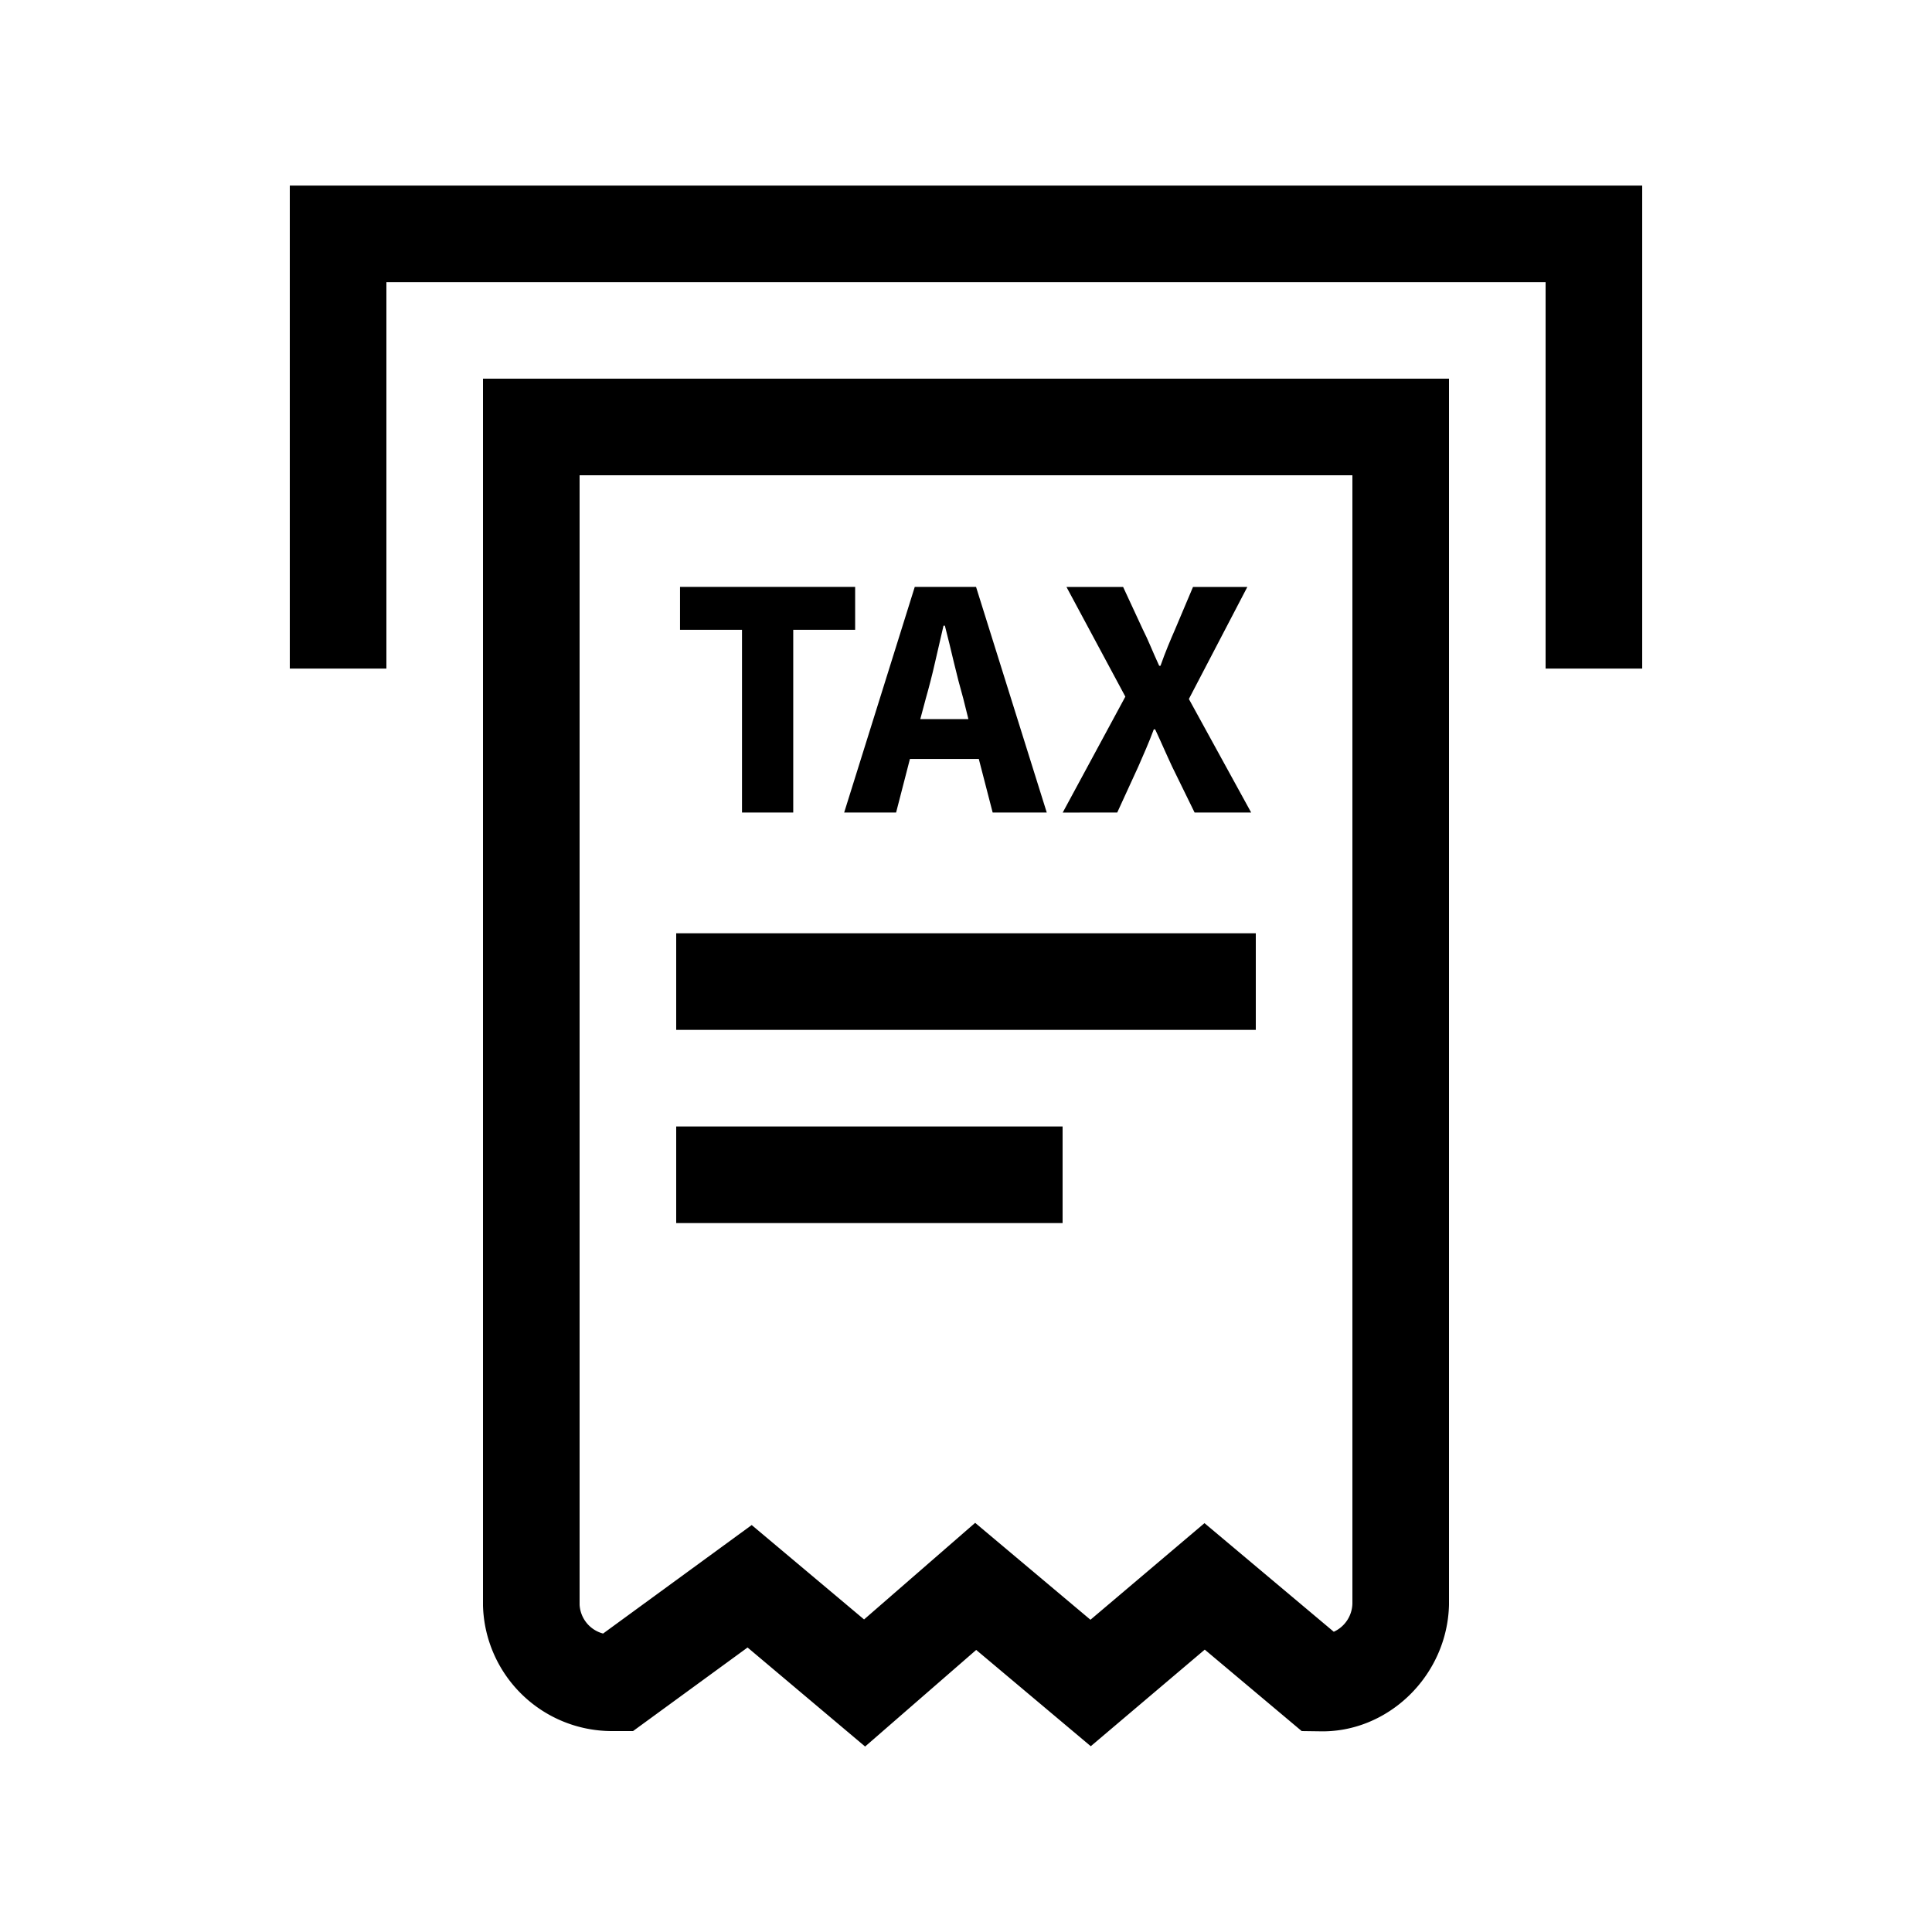 <svg id="Icons" xmlns="http://www.w3.org/2000/svg" viewBox="0 0 500 500"><title>Icon_Tax_On_Salaries_Black</title><polygon points="75 48.03 75 173.03 100 173.03 100 73.03 400 73.03 400 173.03 425 173.03 425 48.03 75 48.03"/><path d="M125,415.58A33.39,33.39,0,0,0,158.24,448h5.59l29.64-21.63L223.89,452l28.75-25,29.65,24.92,29.5-25L336.88,448l4.47.06c17.79.52,33.21-14.33,33.65-32.75V98H125ZM150,123H350V415a8.24,8.24,0,0,1-4.82,7.3l-33.46-28.11-29.51,25-29.84-25.08-28.75,25-29.08-24.43-38.46,28.08a8.17,8.17,0,0,1-6.08-7.46Z"/><rect x="175" y="291.53" width="100" height="25"/><rect x="175" y="241.53" width="150" height="25"/><polygon points="192.03 210.28 205.29 210.28 205.29 162.99 221.31 162.99 221.31 151.89 175.99 151.89 175.99 162.99 192.03 162.99 192.03 210.28"/><path d="M231.91,210.28l3.58-13.87h17.82l3.59,13.87h14L252.6,151.89H236.74l-18.27,58.39Zm7.7-29.55c.83-2.93,1.63-6,2.37-9.28s1.48-6.43,2.2-9.53h.35c.78,3,1.55,6.2,2.33,9.49s1.59,6.39,2.42,9.32l1.34,5.37H238.17Z"/><path d="M289.14,210.28l5.46-11.91q1-2.33,2-4.61c.66-1.53,1.32-3.18,2-5h.35c.83,1.79,1.6,3.44,2.28,5s1.4,3.06,2.1,4.61l5.83,11.91H323.8L307.68,180.9l15.13-29H308.75l-4.65,11c-.6,1.38-1.22,2.82-1.84,4.34s-1.27,3.21-1.93,5.07H300c-.85-1.86-1.59-3.54-2.24-5.07s-1.32-3-2-4.34l-5.1-11H276l15.24,28.39-16.21,30Z"/></svg>